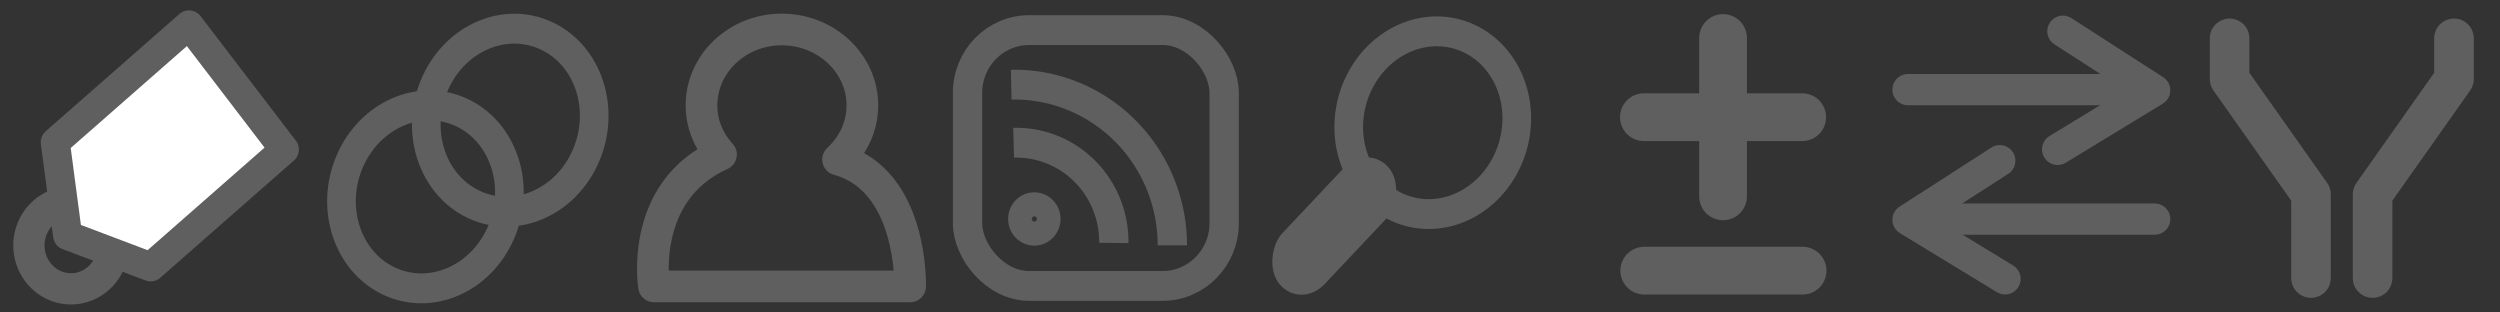 <?xml version="1.0" encoding="UTF-8" standalone="no"?>
<!-- Created with Inkscape (http://www.inkscape.org/) -->

<svg
   xmlns:dc="http://purl.org/dc/elements/1.1/"
   xmlns:cc="http://creativecommons.org/ns#"
   xmlns:rdf="http://www.w3.org/1999/02/22-rdf-syntax-ns#"
   xmlns:svg="http://www.w3.org/2000/svg"
   xmlns="http://www.w3.org/2000/svg"
   xmlns:sodipodi="http://sodipodi.sourceforge.net/DTD/sodipodi-0.dtd"
   xmlns:inkscape="http://www.inkscape.org/namespaces/inkscape"
   width="120"
   height="15"
   id="svg5395"
   version="1.1"
   inkscape:version="0.48.2 r9819"
   sodipodi:docname="icons.svg"
   inkscape:export-filename="G:\xampplite\htdocs\public_html\wp-content\themes\cowobo\images\icons.png"
   inkscape:export-xdpi="90.05455"
   inkscape:export-ydpi="90.05455">
  <rect width="100%" height="100%" fill="#333333" stroke="none"/>
  <defs
     id="defs5397" />
  <sodipodi:namedview
     id="base"
     pagecolor="#ffffff"
     bordercolor="#666666"
     borderopacity="1.0"
     inkscape:pageopacity="0.0"
     inkscape:pageshadow="2"
     inkscape:zoom="7.9195959"
     inkscape:cx="44.704163"
     inkscape:cy="8.8089461"
     inkscape:document-units="px"
     inkscape:current-layer="layer1"
     showgrid="false"
     inkscape:window-width="1366"
     inkscape:window-height="706"
     inkscape:window-x="-8"
     inkscape:window-y="-8"
     inkscape:window-maximized="1"
     borderlayer="true"
     showborder="true"
     inkscape:showpageshadow="false"
     showguides="true"
     inkscape:guide-bbox="true"
     inkscape:snap-global="false">
    <sodipodi:guide
       orientation="1,0"
       position="15,19.464"
       id="guide5434" />
    <sodipodi:guide
       orientation="1,0"
       position="30,21.25"
       id="guide5436" />
    <sodipodi:guide
       orientation="1,0"
       position="45,17.946"
       id="guide5438" />
    <sodipodi:guide
       orientation="1,0"
       position="59.978,16.541"
       id="guide5440" />
    <sodipodi:guide
       orientation="1,0"
       position="75.004,12.122"
       id="guide5442" />
    <sodipodi:guide
       orientation="1,0"
       position="90.03,26.643"
       id="guide5452" />
    <sodipodi:guide
       orientation="1,0"
       position="105,32.679"
       id="guide5976" />
  </sodipodi:namedview>
  <g
     inkscape:label="Layer 1"
     inkscape:groupmode="layer"
     id="layer1"
     transform="translate(0,-1037.362)">
    <g
       id="g3962"
       transform="matrix(0.458,0,0,0.478,-89.47,1003.906)"
       style="stroke:#5f5f5f;stroke-opacity:1"
       inkscape:export-filename="G:\xampplite\htdocs\public_html\wp-content\themes\cowobo\images\icons.png"
       inkscape:export-xdpi="90.05455"
       inkscape:export-ydpi="90.05455">
      <path
         transform="matrix(-0.454,1.008,-1.008,-0.454,130.212,-373.441)"
         d="m 349.664,-262.56 c 0,4.345 -3.759,7.867 -8.397,7.867 -4.637,0 -8.397,-3.522 -8.397,-7.867 0,-4.345 3.759,-7.867 8.397,-7.867 4.637,0 8.397,3.522 8.397,7.867 z"
         sodipodi:ry="7.8665628"
         sodipodi:rx="8.3968935"
         sodipodi:cy="-262.56042"
         sodipodi:cx="341.26743"
         id="path3882"
         style="fill:none;stroke:#5f5f5f;stroke-width:2.715;stroke-miterlimit:4;stroke-opacity:1;stroke-dasharray:none"
         sodipodi:type="arc" />
      <path
         sodipodi:type="arc"
         style="fill:none;stroke:#5f5f5f;stroke-width:2.715;stroke-miterlimit:4;stroke-opacity:1;stroke-dasharray:none"
         id="path3884"
         sodipodi:cx="341.26743"
         sodipodi:cy="-262.56042"
         sodipodi:rx="8.3968935"
         sodipodi:ry="7.8665628"
         d="m 349.664,-262.56 c 0,4.345 -3.759,7.867 -8.397,7.867 -4.637,0 -8.397,-3.522 -8.397,-7.867 0,-4.345 3.759,-7.867 8.397,-7.867 4.637,0 8.397,3.522 8.397,7.867 z"
         transform="matrix(-0.454,1.008,-1.008,-0.454,139.1,-381.14)" />
    </g>
    <path
       style="fill:none;stroke:#5f5f5f;stroke-width:1.52;stroke-linejoin:round;stroke-miterlimit:4;stroke-opacity:1;stroke-dasharray:none"
       d="m 37.525,1038.777 c -2.134,0 -3.853,1.637 -3.853,3.643 0,0.907 0.352,1.723 0.936,2.359 -3.952,1.783 -3.216,6.331 -3.216,6.331 l 12.295,0 c 0,0 0.152,-5.1 -3.46,-6.092 0.719,-0.66 1.167,-1.579 1.167,-2.598 0,-2.006 -1.734,-3.643 -3.868,-3.643 z"
       id="path3886"
       inkscape:connector-curvature="0"
       sodipodi:nodetypes="ssccccss"
       inkscape:export-filename="G:\xampplite\htdocs\public_html\wp-content\themes\cowobo\images\icons.png"
       inkscape:export-xdpi="90.05455"
       inkscape:export-ydpi="90.05455" />
    <g
       id="g3956"
       transform="matrix(0.469,0,0,0.477,-95.356,1003.922)"
       style="stroke:#5f5f5f;stroke-opacity:1"
       inkscape:export-filename="G:\xampplite\htdocs\public_html\wp-content\themes\cowobo\images\icons.png"
       inkscape:export-xdpi="90.05455"
       inkscape:export-ydpi="90.05455">
      <rect
         ry="6.306"
         y="73.134"
         x="302.341"
         height="25.744"
         width="26.263"
         id="rect3910"
         style="fill:none;stroke:#5f5f5f;stroke-width:3;stroke-linecap:round;stroke-miterlimit:4;stroke-opacity:1;stroke-dasharray:none" />
      <path
         transform="matrix(0.051,0,0,0.051,281.283,106.212)"
         d="m 570.635,-275.907 a 23.688,23.688 0 1 1 -47.376,0 23.688,23.688 0 1 1 47.376,0 z"
         sodipodi:ry="23.688078"
         sodipodi:rx="23.688078"
         sodipodi:cy="-275.90704"
         sodipodi:cx="546.94708"
         id="path3912"
         style="fill:none;stroke:#5f5f5f;stroke-width:57.77;stroke-miterlimit:4;stroke-opacity:1;stroke-dasharray:none"
         sodipodi:type="arc" />
      <path
         inkscape:transform-center-y="-9.0419607"
         inkscape:transform-center-x="-8.0231629"
         sodipodi:open="true"
         sodipodi:end="6.2831852"
         sodipodi:start="4.6927999"
         transform="matrix(1.441,0,0,1.441,-163.751,406.659)"
         d="m 326.552,-227.645 a 11.225,11.225 0 0 1 11.445,11.223"
         sodipodi:ry="11.22532"
         sodipodi:rx="11.22532"
         sodipodi:cy="-216.42169"
         sodipodi:cx="326.77173"
         id="path3922"
         style="fill:none;stroke:#5f5f5f;stroke-width:2.082;stroke-linecap:butt;stroke-miterlimit:4;stroke-opacity:1;stroke-dasharray:none"
         sodipodi:type="arc" />
      <path
         sodipodi:type="arc"
         style="fill:none;stroke:#5f5f5f;stroke-width:3.379;stroke-linecap:butt;stroke-miterlimit:4;stroke-opacity:1;stroke-dasharray:none"
         id="path3924"
         sodipodi:cx="326.77173"
         sodipodi:cy="-216.42169"
         sodipodi:rx="11.22532"
         sodipodi:ry="11.22532"
         d="m 326.449,-227.642 a 11.225,11.225 0 0 1 11.547,11.352"
         transform="matrix(0.888,0,0,0.888,17.17,286.617)"
         sodipodi:start="4.6836667"
         sodipodi:end="6.2948451"
         sodipodi:open="true"
         inkscape:transform-center-x="-4.9435585"
         inkscape:transform-center-y="-5.5712968" />
    </g>
    <path
       sodipodi:type="arc"
       style="fill:none;stroke:#5f5f5f;stroke-width:2.715;stroke-miterlimit:4;stroke-opacity:1;stroke-dasharray:none"
       id="path5448"
       sodipodi:cx="341.26743"
       sodipodi:cy="-262.56042"
       sodipodi:rx="8.3968935"
       sodipodi:ry="7.8665628"
       d="m 349.664,-262.56 a 8.397,7.867 0 1 1 -16.794,0 8.397,7.867 0 1 1 16.794,0 z"
       transform="matrix(-0.208,0.481,-0.462,-0.217,18.453,822.127)" />
    <rect
       style="fill:#5f5f5f;fill-opacity:1;stroke:none"
       id="rect5454"
       width="3.176"
       height="7.664"
       x="770.215"
       y="619.485"
       transform="matrix(0.637,0.771,-0.686,0.727,0,0)"
       ry="1.673" />
    <path
       style="fill:none;stroke:#5f5f5f;stroke-width:1.577;stroke-linecap:butt;stroke-linejoin:round;stroke-miterlimit:4;stroke-opacity:1;stroke-dasharray:none"
       d="m 132.53,1050.958 0,-5.528 2.198,0 -5.932,-6.323 -5.6,6.411 2.157,0 -0.02,5.385 z"
       id="path5456"
       inkscape:connector-curvature="0"
       sodipodi:nodetypes="cccccccc" />
    <rect
       style="fill:#5f5f5f;fill-opacity:1;stroke:#5f5f5f;stroke-width:1.52;stroke-linecap:butt;stroke-linejoin:round;stroke-miterlimit:4;stroke-opacity:1;stroke-dasharray:none"
       id="rect5966"
       width="1.607"
       height="2.812"
       x="128.17"
       y="1047.809"
       ry="0.804" />
    <path
       style="fill:#5f5f5f;fill-opacity:1;stroke:#5f5f5f;stroke-width:2.293;stroke-linecap:round;stroke-linejoin:miter;stroke-miterlimit:4;stroke-opacity:1;stroke-dasharray:none"
       d="m 82.706,1039.187 0,7.599"
       id="path5968"
       inkscape:connector-curvature="0" />
    <path
       inkscape:connector-curvature="0"
       id="path5970"
       d="m 86.506,1042.987 -7.599,0"
       style="fill:#5f5f5f;fill-opacity:1;stroke:#5f5f5f;stroke-width:2.293;stroke-linecap:round;stroke-linejoin:miter;stroke-miterlimit:4;stroke-opacity:1;stroke-dasharray:none" />
    <path
       style="fill:#5f5f5f;fill-opacity:1;stroke:#5f5f5f;stroke-width:2.293;stroke-linecap:round;stroke-linejoin:miter;stroke-miterlimit:4;stroke-opacity:1;stroke-dasharray:none"
       d="m 86.524,1050.353 -7.599,0"
       id="path5974"
       inkscape:connector-curvature="0" />
    <g
       id="g5990"
       style="stroke:#5f5f5f;stroke-opacity:1">
      <path
         inkscape:connector-curvature="0"
         id="path5982"
         d="m 91.585,1041.664 11.086,0"
         style="fill:none;stroke:#5f5f5f;stroke-width:1.5;stroke-linecap:round;stroke-linejoin:miter;stroke-miterlimit:4;stroke-opacity:1;stroke-dasharray:none" />
      <path
         inkscape:connector-curvature="0"
         id="path5984"
         d="m 98.767,1044.532 4.657,-2.835 -4.404,-2.835"
         style="fill:none;stroke:#5f5f5f;stroke-width:1.5;stroke-linecap:round;stroke-linejoin:round;stroke-miterlimit:4;stroke-opacity:1;stroke-dasharray:none" />
      <path
         style="fill:none;stroke:#5f5f5f;stroke-width:1.5;stroke-linecap:round;stroke-linejoin:miter;stroke-miterlimit:4;stroke-opacity:1;stroke-dasharray:none"
         d="m 103.424,1047.879 -11.086,0"
         id="path5986"
         inkscape:connector-curvature="0" />
      <path
         style="fill:none;stroke:#5f5f5f;stroke-width:1.5;stroke-linecap:round;stroke-linejoin:round;stroke-miterlimit:4;stroke-opacity:1;stroke-dasharray:none"
         d="m 96.242,1050.746 -4.657,-2.835 4.404,-2.835"
         id="path5988"
         inkscape:connector-curvature="0" />
    </g>
    <path
       style="fill:none;stroke:#5f5f5f;stroke-width:1.9;stroke-linecap:round;stroke-linejoin:round;stroke-miterlimit:4;stroke-opacity:1;stroke-dasharray:none"
       d="m 117.792,1039.202 0,1.954 -3.908,5.535 0,4.016"
       id="path5996"
       inkscape:connector-curvature="0" />
    <path
       inkscape:connector-curvature="0"
       id="path5998"
       d="m 107.02,1039.202 0,1.954 3.908,5.535 0,4.016"
       style="fill:none;stroke:#5f5f5f;stroke-width:1.9;stroke-linecap:round;stroke-linejoin:round;stroke-miterlimit:4;stroke-opacity:1;stroke-dasharray:none" />
    <path
       sodipodi:type="arc"
       style="fill:none;stroke:#5f5f5f;stroke-width:1.5;stroke-linecap:round;stroke-linejoin:round;stroke-miterlimit:4;stroke-opacity:1;stroke-dasharray:none"
       id="path6003"
       sodipodi:cx="1.767767"
       sodipodi:cy="12.790291"
       sodipodi:rx="2.0203052"
       sodipodi:ry="2.0834396"
       d="m 3.788,12.79 a 2.02,2.083 0 1 1 -4.041,0 2.02,2.083 0 1 1 4.041,0 z"
       transform="translate(1.641,1036.352)" />
    <path
       style="fill:#ffffff;fill-opacity:1;stroke:#5f5f5f;stroke-width:1.396;stroke-linecap:round;stroke-linejoin:round;stroke-miterlimit:4;stroke-opacity:1"
       d="m 9.071,1038.558 4.578,5.983 -6.418,5.63 -3.984,-1.505 -0.594,-4.478 z"
       id="rect6000"
       inkscape:connector-curvature="0"
       sodipodi:nodetypes="cccccc" />
  </g>
</svg>
